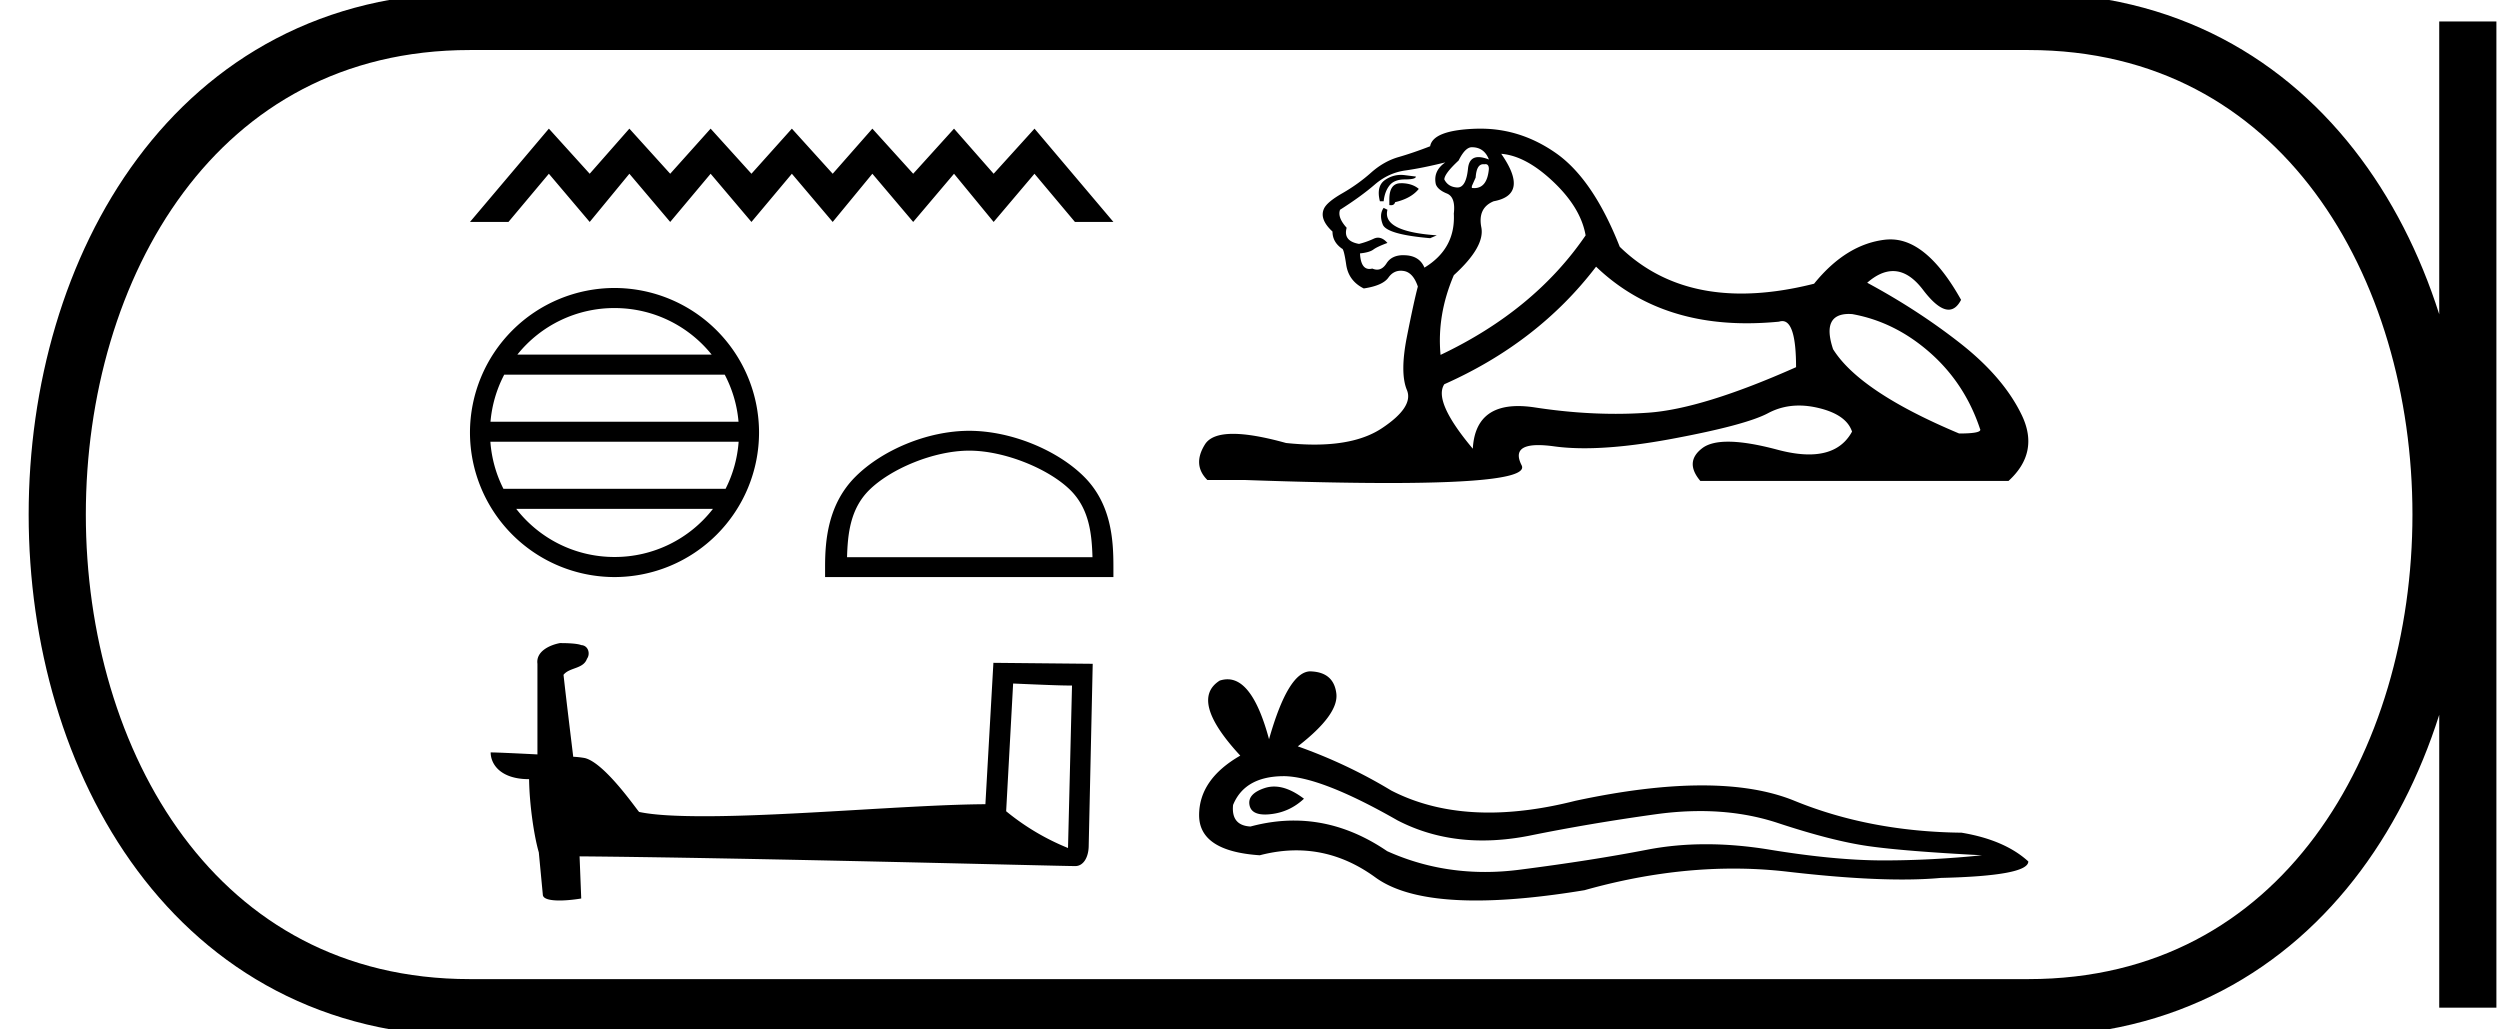 <svg xmlns="http://www.w3.org/2000/svg" width="43.726" height="18"><path d="M9.6 2.25L8.22 3.882h.673l.707-.843.714.843.694-.843.714.843.707-.843.714.843.707-.843.714.843.694-.843.714.843.714-.843.693.843.714-.843.708.843h.673l-1.38-1.632-.715.789-.693-.789-.714.789-.714-.789-.694.789-.714-.789-.707.789-.714-.789-.707.789-.714-.789-.694.789L9.6 2.25zm1.148 3.138c.687 0 1.3.317 1.699.814H9.049a2.172 2.172 0 0 1 1.699-.814zm1.928 1.165c.131.25.216.527.241.823H8.579a2.17 2.17 0 0 1 .24-.823zm.243 1.173a2.166 2.166 0 0 1-.228.823H8.805a2.166 2.166 0 0 1-.228-.823zM12.47 8.9a2.173 2.173 0 0 1-1.721.842c-.7 0-1.323-.33-1.72-.842zm-1.721-3.863A2.531 2.531 0 0 0 8.22 7.565a2.531 2.531 0 0 0 2.528 2.528 2.531 2.531 0 0 0 2.528-2.528 2.531 2.531 0 0 0-2.528-2.528zm6.203 2.845c.62 0 1.397.319 1.773.694.328.329.371.765.383 1.17h-4.293c.012-.405.055-.841.383-1.17.376-.375 1.134-.694 1.754-.694zm0-.347c-.735 0-1.527.34-1.991.804-.476.476-.53 1.102-.53 1.571v.183h5.043V9.91c0-.469-.036-1.095-.512-1.571-.464-.464-1.274-.804-2.01-.804zm.768 4.42c.544.024.842.035.971.035h.059l-.07 2.842a4.17 4.17 0 0 1-1.082-.643l.122-2.234zm-7.928-.707c-.181.035-.42.146-.392.362v1.585c-.35-.018-.713-.035-.818-.035 0 .199.164.468.672.468.006.45.088 1 .17 1.28l.07.737c0 .082.14.105.292.105.182 0 .38-.035.38-.035l-.029-.737c2.888.024 8.396.17 8.671.17.14 0 .234-.152.234-.363l.07-3.175-1.737-.017-.14 2.473c-1.257.006-3.432.21-4.911.21-.468 0-.871-.017-1.146-.075-.059-.065-.602-.854-.947-.942a1.517 1.517 0 0 0-.205-.023c-.058-.48-.117-.959-.17-1.433.106-.134.345-.099.41-.28.064-.088.023-.234-.1-.24-.07-.03-.263-.035-.345-.035zm15.951-8.673q.216 0 .299.215-.106-.042-.182-.042-.16 0-.183.191-.032.34-.184.34h-.007q-.157-.008-.224-.14 0-.1.25-.332.115-.232.231-.232zm.238.296q.06 0 .06.085-.03.334-.255.334l-.043-.002v-.033l.067-.15q.015-.233.133-.233l.016.001.022-.002zm-1.477.188q-.15 0-.278.088-.158.108-.091.373h.066q.017-.166.1-.274.083-.108.273-.108t.19-.05l-.19-.024q-.036-.005-.07-.005zm-.004.146q-.2 0-.2.282v.1l.031.002q.056 0 .07-.053.281-.066.414-.232-.116-.1-.315-.1zm-.299.43q-.083.117-.016.291.066.174.829.24l.116-.05q-.962-.066-.863-.447l-.066-.033zm1.078-.795q-.216.15-.166.381.033.1.2.166.148.066.115.348.033.614-.514.946-.083-.2-.323-.216l-.045-.002q-.205 0-.295.143-.07.11-.165.11-.04 0-.084-.019-.027.007-.05.007-.151 0-.165-.272.165-.017.232-.066.066-.05.248-.117-.08-.092-.165-.092-.037 0-.075.018-.124.058-.257.091-.282-.05-.216-.282-.165-.182-.116-.315.365-.232.606-.44.24-.207.539-.248.298-.042.696-.141zm.978-.15q.431.034.912.49.481.456.564.937-.895 1.31-2.537 2.09-.066-.697.232-1.394.547-.497.481-.837-.066-.34.216-.456.63-.116.132-.83zm6.084 2.801l.052.002q.746.133 1.36.672.613.539.878 1.335.05.082-.365.082-1.74-.73-2.205-1.475-.205-.616.28-.616zm-4.425-.827q1.033.99 2.634.99.275 0 .566-.028.03-.01.057-.01.241 0 .241.806-1.641.73-2.586.796-.28.02-.569.02-.684 0-1.413-.112-.158-.024-.292-.024-.752 0-.794.746-.697-.83-.498-1.128 1.642-.73 2.654-2.056zm-2.02-2.414l-.078.001q-.755.025-.804.307-.299.116-.556.19-.257.075-.48.274-.225.2-.498.357-.274.157-.324.273-.082.183.15.398 0 .183.166.299.033 0 .074.282.042.282.307.414.332-.05.431-.19.085-.12.217-.12.023 0 .048.004.166.024.25.273-.067.249-.192.88-.124.63 0 .928.125.298-.439.671-.43.285-1.178.285-.233 0-.497-.028-.575-.16-.925-.16-.377 0-.493.185-.223.357.042.622h.647q1.488.053 2.52.053 2.488 0 2.33-.31-.18-.353.293-.353.115 0 .27.021.244.034.536.034.65 0 1.537-.166 1.285-.24 1.675-.448.25-.133.54-.133.163 0 .339.042.49.116.589.414-.217.399-.753.399-.245 0-.557-.084-.522-.139-.857-.139-.304 0-.453.114-.315.24-.033.573h5.389q.547-.498.232-1.153-.315-.655-1.061-1.244-.747-.588-1.642-1.07.234-.204.452-.204.276 0 .526.33.263.345.446.345.129 0 .218-.172-.591-1.057-1.233-1.057-.043 0-.086.004-.688.075-1.252.771-.682.172-1.272.172-1.286 0-2.127-.818-.464-1.178-1.11-1.634-.614-.432-1.324-.432zm-3.611 11.507q-.083 0-.161.025-.306.1-.27.297.03.167.273.167.045 0 .096-.006.332-.035.584-.27-.281-.213-.522-.213zm.156-.182q.648 0 2.001.773.679.352 1.488.352.391 0 .812-.082 1.06-.216 2.229-.378.396-.054.768-.054.723 0 1.352.207.953.315 1.582.405.628.09 1.994.161-.88.09-1.725.09-.845 0-1.995-.189-.575-.094-1.107-.094t-1.022.094q-.98.19-2.228.35-.313.041-.614.041-.905 0-1.714-.364-.785-.535-1.63-.535-.374 0-.76.104-.341-.018-.305-.377.198-.485.844-.503h.03zm.48-1.833q-.389 0-.725 1.187-.282-1.048-.726-1.048-.067 0-.137.023-.539.342.36 1.312-.72.414-.72 1.042 0 .63 1.061.701.328-.086.64-.086.733 0 1.382.473.555.404 1.76.404.804 0 1.897-.18 1.342-.378 2.608-.378.48 0 .95.055 1.174.136 1.999.136.375 0 .678-.028 1.528-.036 1.528-.288-.413-.377-1.168-.503-1.6-.018-2.92-.557-.66-.27-1.62-.27-.96 0-2.217.27-.811.205-1.51.205-.959 0-1.707-.385-.772-.467-1.635-.773.719-.557.674-.925-.045-.368-.44-.386h-.012z"/><path d="M8.22.375c-9.625 0-9.625 17.25 0 17.25m0-17.25h27.256M8.22 17.625h27.256M43.163.375v17.25M35.476.375c9.625 0 9.625 17.25 0 17.25" fill="none" stroke="#000"/></svg>